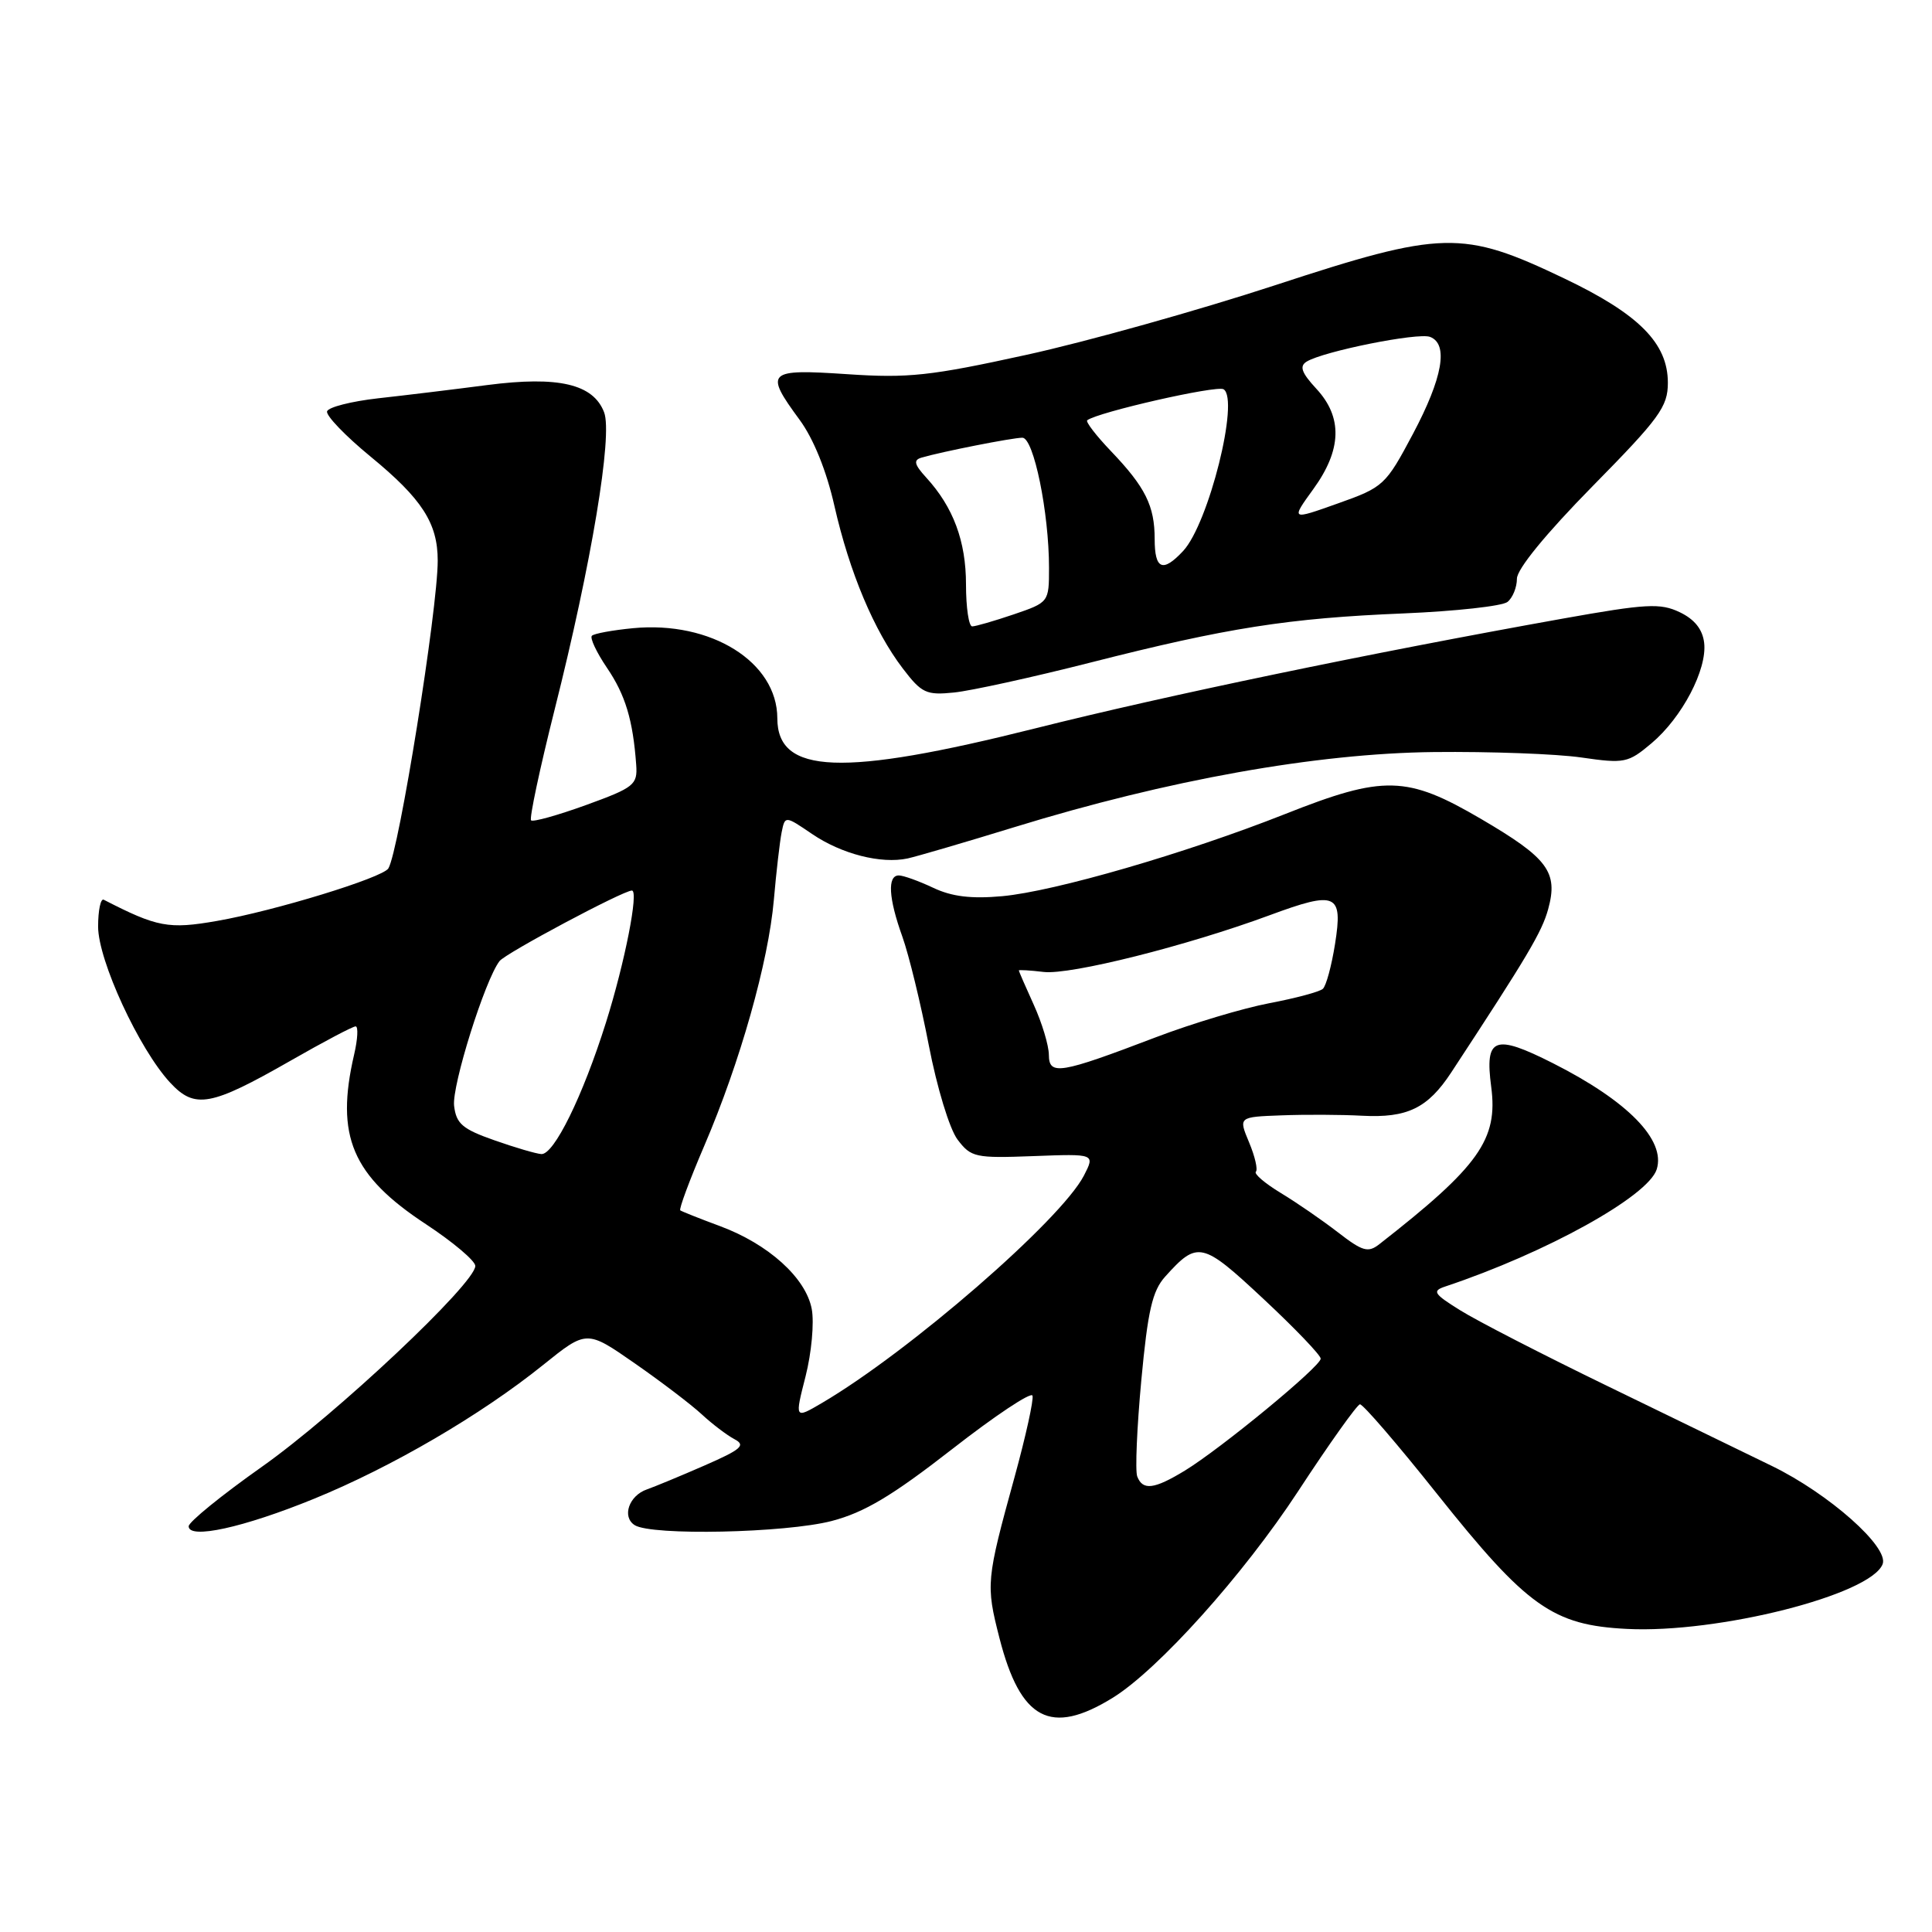 <?xml version="1.0" encoding="UTF-8" standalone="no"?>
<!DOCTYPE svg PUBLIC "-//W3C//DTD SVG 1.1//EN" "http://www.w3.org/Graphics/SVG/1.1/DTD/svg11.dtd" >
<svg xmlns="http://www.w3.org/2000/svg" xmlns:xlink="http://www.w3.org/1999/xlink" version="1.1" viewBox="0 0 256 256">
 <g >
 <path fill="currentColor"
d=" M 147.42 224.98 C 153.45 221.26 164.75 208.68 172.00 197.61 C 176.12 191.31 179.82 186.12 180.20 186.08 C 180.59 186.04 185.20 191.39 190.44 197.98 C 202.35 212.93 205.76 215.35 215.59 215.84 C 227.64 216.45 247.90 211.32 249.46 207.25 C 250.32 205.00 242.35 197.93 234.77 194.24 C 231.32 192.56 221.53 187.80 213.00 183.66 C 204.47 179.52 195.70 175.01 193.50 173.63 C 189.96 171.43 189.73 171.06 191.50 170.47 C 204.89 166.00 218.38 158.52 219.52 154.95 C 220.75 151.06 215.69 145.89 205.75 140.87 C 198.00 136.96 196.73 137.45 197.59 143.99 C 198.52 150.98 195.99 154.54 182.77 164.86 C 181.28 166.03 180.55 165.82 177.27 163.28 C 175.20 161.68 171.79 159.33 169.70 158.07 C 167.61 156.80 166.13 155.54 166.41 155.26 C 166.69 154.98 166.29 153.23 165.51 151.37 C 164.10 148.00 164.10 148.00 169.80 147.79 C 172.94 147.67 177.74 147.69 180.47 147.84 C 186.48 148.16 189.19 146.84 192.30 142.10 C 202.43 126.66 204.30 123.51 205.14 120.47 C 206.49 115.55 205.12 113.71 196.24 108.51 C 186.42 102.76 183.36 102.68 170.27 107.87 C 157.09 113.08 139.76 118.11 132.79 118.75 C 128.70 119.12 126.12 118.81 123.64 117.63 C 121.75 116.74 119.70 116.00 119.10 116.00 C 117.56 116.00 117.73 119.00 119.57 124.12 C 120.43 126.53 122.01 133.00 123.07 138.50 C 124.15 144.10 125.82 149.60 126.88 151.00 C 128.67 153.36 129.22 153.48 136.94 153.19 C 145.11 152.88 145.11 152.88 143.62 155.78 C 140.56 161.68 120.48 179.11 108.90 185.91 C 105.30 188.02 105.30 188.02 106.74 182.38 C 107.53 179.28 107.90 175.26 107.56 173.45 C 106.78 169.32 101.82 164.84 95.36 162.45 C 92.68 161.46 90.34 160.52 90.14 160.38 C 89.94 160.23 91.37 156.37 93.33 151.80 C 98.07 140.74 101.82 127.47 102.54 119.23 C 102.86 115.53 103.33 111.50 103.57 110.29 C 104.02 108.07 104.02 108.07 107.61 110.51 C 111.52 113.17 116.75 114.50 120.26 113.75 C 121.49 113.48 127.88 111.61 134.45 109.59 C 154.76 103.34 174.43 99.82 190.00 99.65 C 197.43 99.57 206.21 99.89 209.53 100.37 C 215.26 101.20 215.73 101.10 218.83 98.49 C 222.88 95.08 226.22 88.71 225.81 85.18 C 225.60 83.39 224.54 82.06 222.57 81.12 C 219.99 79.89 218.16 79.99 207.07 81.97 C 181.38 86.57 154.58 92.14 137.19 96.51 C 111.53 102.95 103.01 102.61 103.00 95.18 C 102.99 87.72 94.21 82.24 83.87 83.24 C 81.17 83.50 78.72 83.95 78.43 84.24 C 78.14 84.53 79.04 86.44 80.42 88.48 C 82.87 92.08 83.87 95.41 84.30 101.34 C 84.49 103.99 84.04 104.35 77.66 106.67 C 73.90 108.03 70.62 108.95 70.37 108.70 C 70.12 108.45 71.52 101.87 73.48 94.07 C 78.38 74.64 81.20 57.67 80.05 54.64 C 78.62 50.88 74.00 49.80 64.57 51.02 C 60.13 51.60 53.61 52.39 50.08 52.78 C 46.55 53.18 43.52 53.95 43.34 54.50 C 43.16 55.05 45.75 57.75 49.10 60.50 C 55.92 66.10 58.00 69.32 58.00 74.28 C 58.00 80.76 52.86 112.80 51.46 115.07 C 50.69 116.31 36.35 120.71 28.74 122.03 C 22.34 123.15 20.83 122.86 13.75 119.22 C 13.34 119.01 13.00 120.61 13.00 122.78 C 13.00 127.25 18.43 139.02 22.55 143.46 C 25.82 146.98 27.91 146.60 38.48 140.56 C 42.86 138.05 46.75 136.00 47.12 136.00 C 47.49 136.00 47.40 137.69 46.92 139.75 C 44.42 150.53 46.64 155.78 56.45 162.22 C 60.03 164.58 62.97 167.06 62.98 167.74 C 63.02 170.02 44.53 187.42 34.71 194.35 C 29.37 198.12 25.00 201.67 25.00 202.24 C 25.00 204.00 32.24 202.42 41.60 198.60 C 51.89 194.40 63.72 187.50 71.97 180.86 C 77.74 176.22 77.74 176.22 84.11 180.65 C 87.62 183.09 91.61 186.13 92.99 187.41 C 94.37 188.69 96.32 190.17 97.32 190.70 C 98.86 191.51 98.24 192.05 93.32 194.20 C 90.12 195.60 86.70 197.01 85.73 197.35 C 83.34 198.17 82.37 200.99 84.10 202.09 C 86.35 203.51 104.07 203.13 110.20 201.54 C 114.53 200.41 118.20 198.22 126.16 192.02 C 131.84 187.59 136.63 184.40 136.81 184.93 C 136.99 185.46 135.92 190.31 134.44 195.70 C 130.67 209.39 130.62 209.96 132.43 217.04 C 135.22 227.93 139.21 230.04 147.42 224.98 Z  M 144.50 87.79 C 162.61 83.18 170.71 81.91 186.00 81.28 C 192.88 80.99 199.06 80.31 199.75 79.76 C 200.44 79.21 201.00 77.82 201.00 76.68 C 201.00 75.41 204.83 70.73 211.00 64.45 C 219.90 55.41 221.00 53.90 221.00 50.72 C 221.00 45.47 217.16 41.61 207.22 36.87 C 193.78 30.45 191.15 30.52 168.94 37.80 C 158.80 41.12 143.97 45.28 136.00 47.02 C 123.29 49.81 120.36 50.13 112.25 49.58 C 101.64 48.87 101.25 49.23 105.94 55.61 C 107.79 58.12 109.52 62.39 110.57 67.06 C 112.57 75.85 115.82 83.59 119.62 88.57 C 122.12 91.85 122.73 92.14 126.43 91.76 C 128.67 91.53 136.80 89.75 144.50 87.79 Z  M 150.69 195.64 C 150.40 194.89 150.65 189.15 151.23 182.89 C 152.09 173.67 152.69 171.05 154.39 169.16 C 158.69 164.38 159.28 164.51 167.41 172.11 C 171.59 176.01 175.00 179.57 175.00 180.03 C 175.00 181.06 161.79 191.94 156.99 194.87 C 152.93 197.34 151.42 197.53 150.69 195.64 Z  M 65.50 151.09 C 61.28 149.61 60.45 148.90 60.17 146.52 C 59.86 143.87 64.26 129.84 66.19 127.35 C 67.00 126.30 82.58 118.00 83.73 118.00 C 84.67 118.00 82.80 127.53 80.29 135.50 C 77.22 145.25 73.40 153.03 71.73 152.92 C 71.05 152.88 68.25 152.06 65.50 151.09 Z  M 138.98 139.77 C 138.97 138.52 138.07 135.54 136.98 133.14 C 135.89 130.74 135.00 128.70 135.00 128.59 C 135.00 128.49 136.48 128.57 138.30 128.79 C 141.84 129.20 157.26 125.33 168.24 121.27 C 177.08 118.00 177.96 118.39 176.90 125.08 C 176.44 127.97 175.72 130.65 175.28 131.03 C 174.85 131.42 171.66 132.27 168.19 132.93 C 164.72 133.59 157.97 135.61 153.19 137.43 C 140.40 142.31 139.00 142.53 138.98 139.77 Z  M 128.00 77.45 C 128.00 71.72 126.32 67.20 122.73 63.28 C 121.14 61.54 121.01 60.96 122.10 60.64 C 124.78 59.85 134.16 58.00 135.47 58.00 C 136.97 58.00 139.00 67.92 139.00 75.24 C 139.00 79.79 138.98 79.82 134.32 81.41 C 131.75 82.28 129.27 83.00 128.82 83.00 C 128.37 83.00 128.00 80.50 128.00 77.45 Z  M 153.00 71.43 C 153.00 67.03 151.77 64.55 147.20 59.77 C 145.24 57.72 143.83 55.88 144.06 55.69 C 145.43 54.62 161.23 51.02 162.13 51.58 C 164.27 52.91 160.15 69.39 156.77 73.01 C 154.07 75.91 153.00 75.46 153.00 71.43 Z  M 174.02 64.81 C 177.80 59.60 177.93 55.29 174.42 51.51 C 172.46 49.39 172.15 48.53 173.13 47.92 C 175.35 46.55 187.91 44.03 189.49 44.64 C 191.96 45.58 191.17 50.06 187.22 57.50 C 183.60 64.31 183.33 64.56 177.27 66.71 C 171.04 68.93 171.04 68.93 174.02 64.81 Z "/>
</g>
</svg>